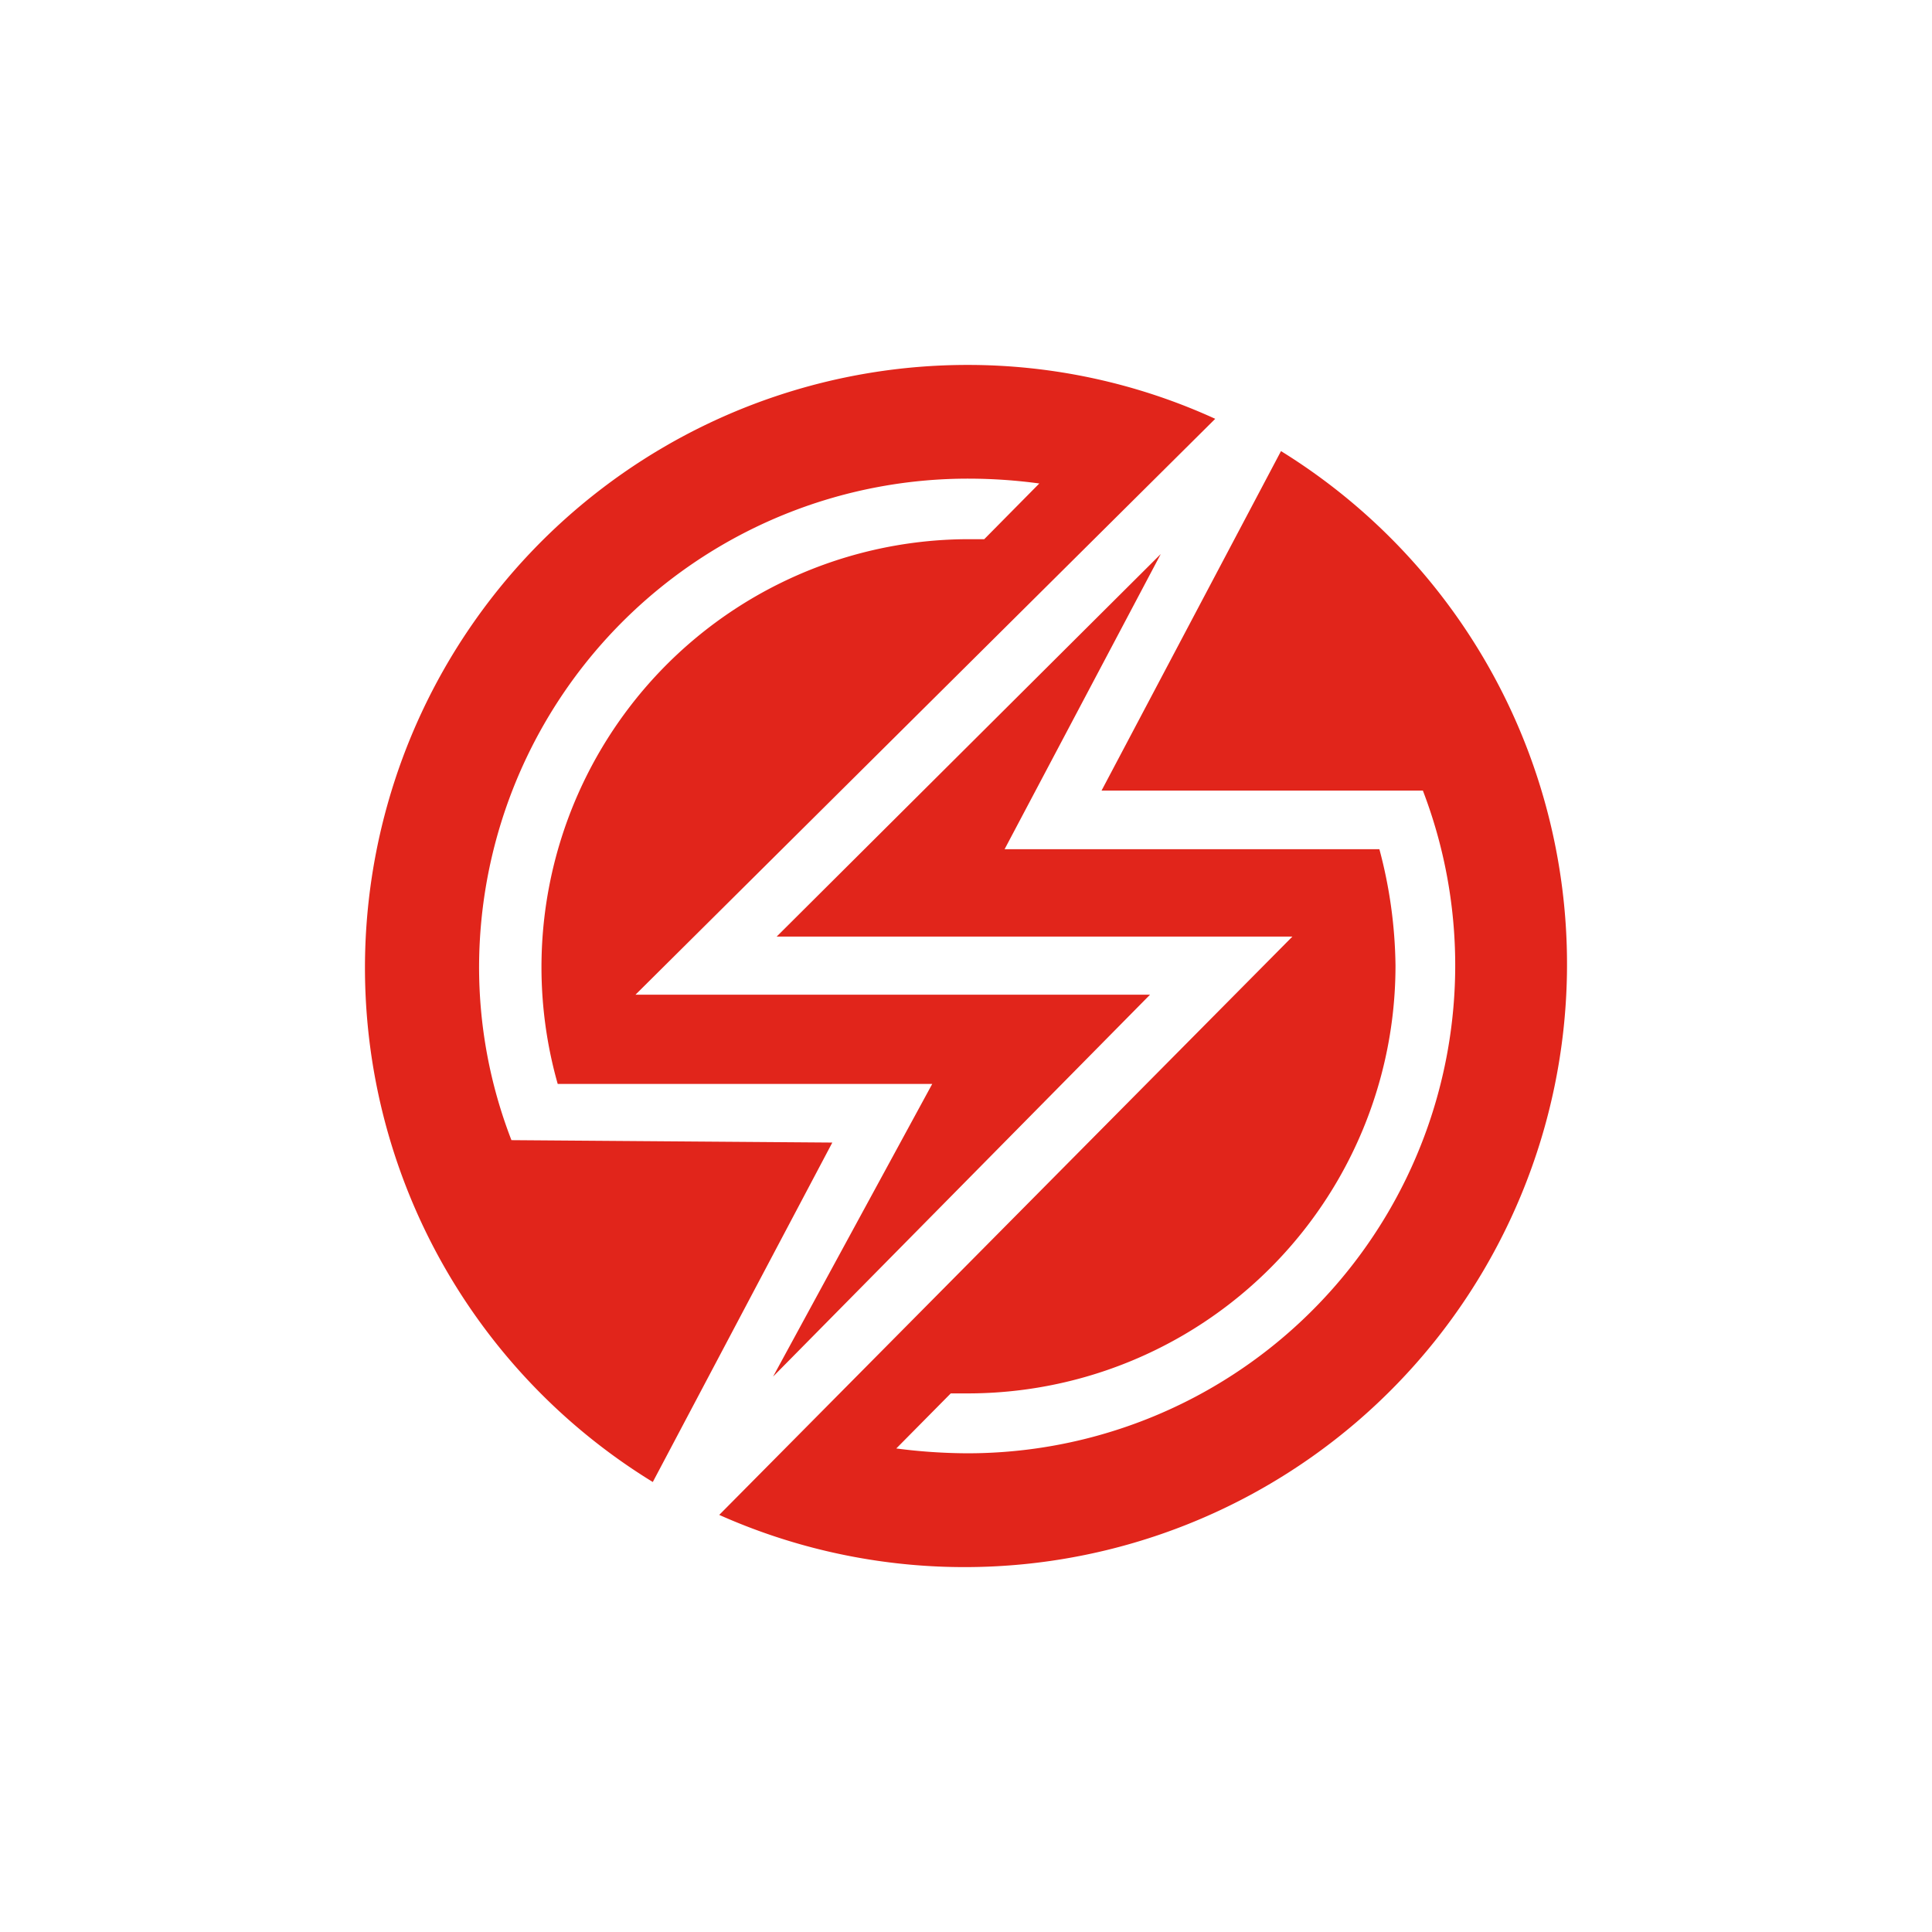 <svg xmlns="http://www.w3.org/2000/svg" width="36" height="36" fill="none"><path fill="#E1251B" d="M9.53 21.245a8.928 8.928 0 0 1-.603-3.257 9.117 9.117 0 0 1 5.667-8.393 9.105 9.105 0 0 1 3.49-.676c.429.002.857.032 1.282.09l-1.026 1.038h-.279a7.965 7.965 0 0 0-6.359 3.165 7.979 7.979 0 0 0-1.31 6.985h6.979l-2.966 5.454 7.024-7.116h-9.588L22.644 7.804A11.077 11.077 0 0 0 18.017 6.8 11.225 11.225 0 0 0 7.22 14.992a11.24 11.24 0 0 0 4.944 12.623l3.345-6.325-5.98-.045Zm14.34-12.84-3.344 6.326h5.987a9.096 9.096 0 0 1-4.254 11.304 9.084 9.084 0 0 1-4.23 1.045 10.46 10.46 0 0 1-1.328-.09l1.015-1.026h.316a7.97 7.97 0 0 0 7.971-7.976 8.737 8.737 0 0 0-.3-2.164h-6.984l2.91-5.5-7.157 7.128h9.61l-10.68 10.776a11.223 11.223 0 0 0 14.497-5.014A11.24 11.24 0 0 0 23.87 8.406Z"/></svg>